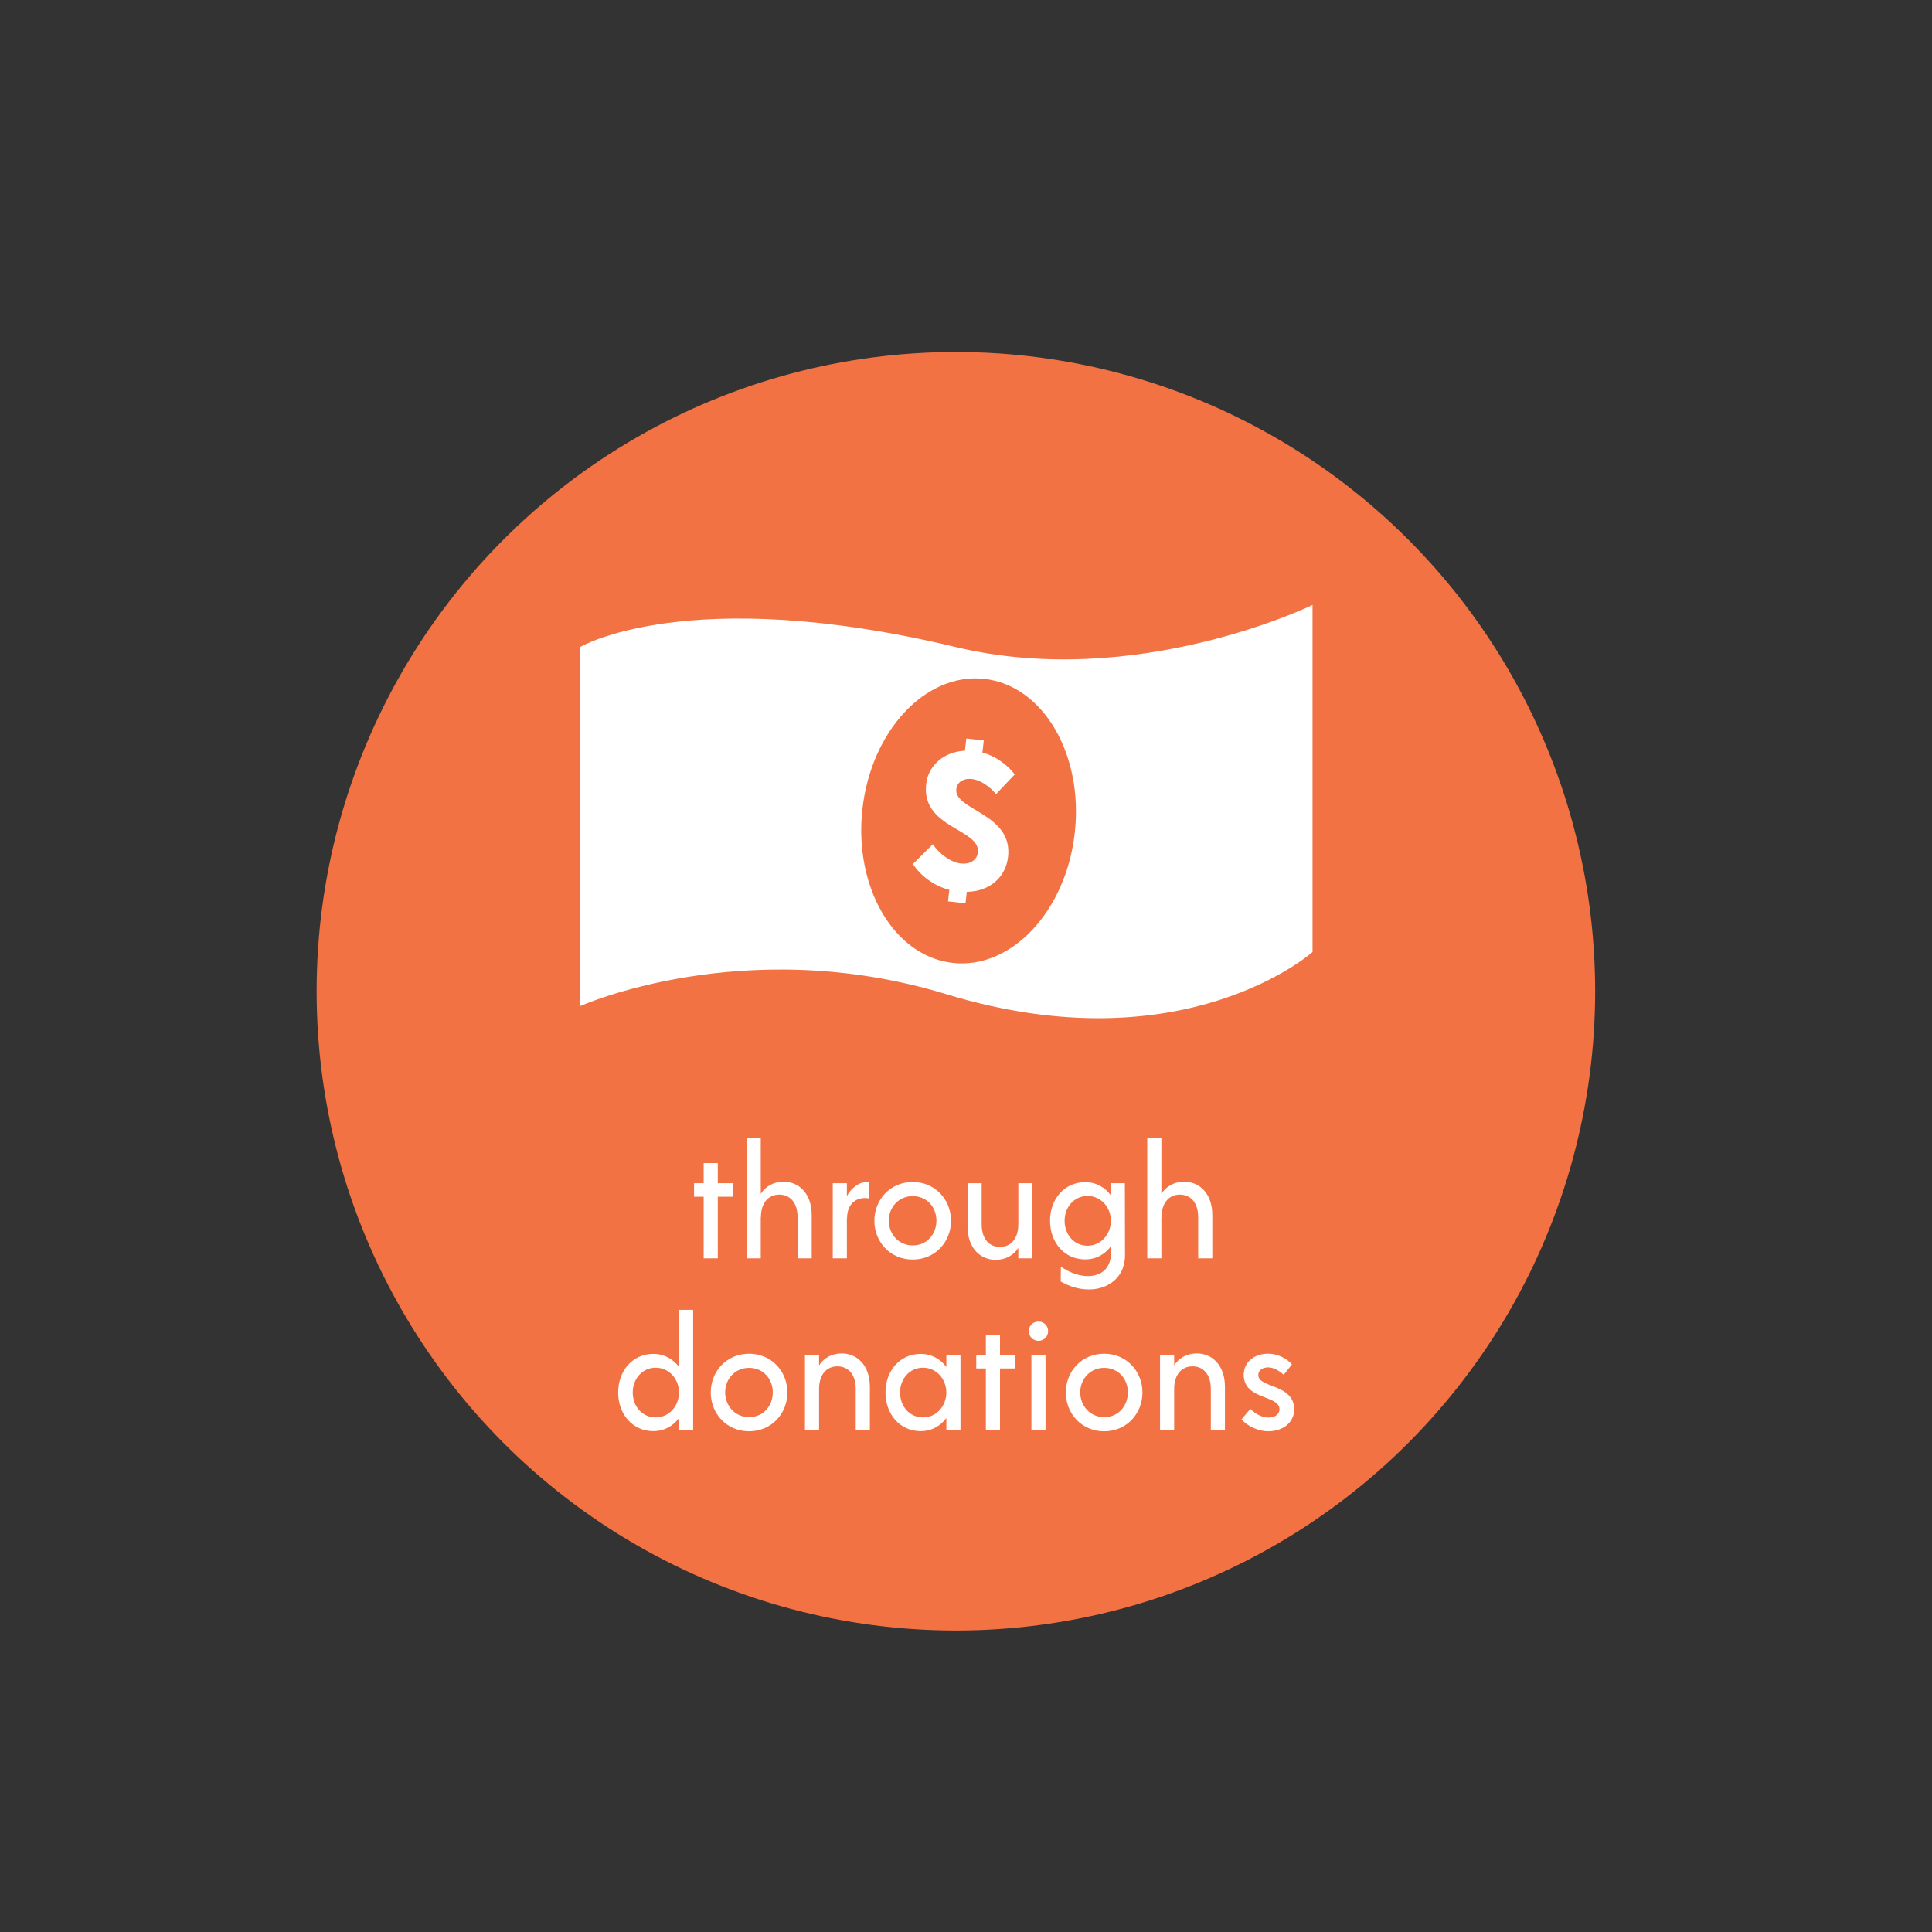 <?xml version="1.0" encoding="utf-8"?>
<!-- Generator: Adobe Illustrator 16.0.0, SVG Export Plug-In . SVG Version: 6.00 Build 0)  -->
<!DOCTYPE svg PUBLIC "-//W3C//DTD SVG 1.1//EN" "http://www.w3.org/Graphics/SVG/1.1/DTD/svg11.dtd">
<svg version="1.1" xmlns="http://www.w3.org/2000/svg" xmlns:xlink="http://www.w3.org/1999/xlink" x="0px" y="0px" width="360px"
	 height="360px" viewBox="0 0 360 360" enable-background="new 0 0 360 360" xml:space="preserve">
<rect x="0" y="0" width="360" height="360" fill="#333333" stroke="none"/>
<g id="brown_background_for_context" display="none">
	<rect x="-1974.331" y="-440.372" display="inline" fill="#3B3234" width="2375.952" height="1245.126"/>
</g>
<g id="white_imagery__x2B__text">
</g>
<g id="Donations-Dollar_sign_copy">
</g>
<g id="Donations-Banknote">
</g>
<g id="Education-Brain">
</g>
<g id="Education-Book">
</g>
<g id="Social_Media-Connected_copy">
</g>
<g id="Social_Media-Wifi_copy">
</g>
<g id="Social_Media-Hashtag_copy">
</g>
<g id="Legislators-Capitol_Building">
</g>
<g id="Legislators-Gavel">
</g>
<g id="Community-Pin">
</g>
<g id="Community-Pin_copy">
</g>
<g id="Community-Houses_1_">
</g>
<g id="At_Home-Trowel">
</g>
<g id="At_Home-House">
	<g>
		<circle fill="#F27243" cx="178.116" cy="184.707" r="119.117"/>
		<g>
			<path fill="#FFFFFF" d="M108.079,120.573c0,0,20.033-11.966,70.03,0c33.81,8.092,66.462-7.85,66.462-7.85v64.676
				c0,0-23.951,21.358-68.246,7.851c-37.712-11.502-68.246,2.229-68.246,2.229V120.573z"/>
			
				<ellipse transform="matrix(0.994 0.111 -0.111 0.994 18.176 -19.149)" fill="#F27243" cx="180.375" cy="153.008" rx="19.904" ry="26.623"/>
			<g>
				<path fill="#FFFFFF" d="M187.83,159.724c-0.446,3.647-3.276,6.368-7.682,6.46l-0.24,2.135l-3.256-0.365l0.241-2.134
					c-2.917-0.766-5.38-2.654-6.784-4.825l3.709-3.686c1.226,1.821,3.32,3.375,5.237,3.59c1.809,0.203,3.012-0.724,3.162-2.062
					c0.494-4.411-10.626-4.522-9.631-12.761c0.382-3.401,3.238-6.009,7.215-6.188l0.256-2.277l3.254,0.364l-0.252,2.243
					c2.664,0.738,4.744,2.436,6.023,4.081l-3.486,3.673c-1.032-1.249-2.783-2.618-4.482-2.809c-1.63-0.183-2.779,0.604-2.921,1.87
					C177.747,151.011,188.819,151.558,187.83,159.724z"/>
			</g>
		</g>
		<g>
			<rect x="64.799" y="212.072" fill="none" width="226.633" height="80.098"/>
			<path fill="#FFFFFF" d="M136.635,222.993h-2.885v11.48h-2.632v-11.48h-1.792v-2.52h1.792v-3.752h2.632v3.752h2.885V222.993z"/>
			<path fill="#FFFFFF" d="M151.25,226.438v8.036h-2.632v-7.645c0-2.771-1.428-4.228-3.416-4.228c-1.96,0-3.416,1.456-3.416,4.228
				l-0.028-0.111v7.756h-2.632v-22.4h2.632v10.389c0.812-1.316,2.296-2.268,4.256-2.268
				C148.758,220.194,151.25,222.266,151.25,226.438z"/>
			<path fill="#FFFFFF" d="M161.861,220.194v3.107c-1.987-0.336-4.031,0.729-4.031,3.752l-0.028-0.111v7.531h-2.632v-14h2.632v2.408
				C158.558,221.454,159.985,220.194,161.861,220.194z"/>
			<path fill="#FFFFFF" d="M162.926,227.474c0-3.893,2.912-7.225,7.14-7.225c4.229,0,7.141,3.332,7.141,7.225
				s-2.912,7.225-7.141,7.225C165.838,234.698,162.926,231.366,162.926,227.474z M174.489,227.446c0-2.465-1.735-4.564-4.424-4.564
				c-2.632,0-4.452,2.1-4.452,4.564c0,2.491,1.82,4.619,4.452,4.619C172.754,232.065,174.489,229.938,174.489,227.446z"/>
			<path fill="#FFFFFF" d="M192.381,220.474v14h-2.632v-1.96c-0.812,1.315-2.296,2.239-4.228,2.239
				c-2.744,0-5.236-2.071-5.236-6.243v-8.036h2.632v7.645c0,2.771,1.428,4.228,3.416,4.228c1.96,0,3.416-1.456,3.416-4.228v-7.645
				H192.381z"/>
			<path fill="#FFFFFF" d="M209.629,233.886c0,4.283-3.332,6.384-6.664,6.384c-2.128,0-3.779-0.616-5.319-1.483l0.027-2.772
				c1.568,1.092,3.36,1.765,5.013,1.765c2.575,0,4.367-1.457,4.367-4.564v-1.064c-1.092,1.512-2.744,2.52-4.844,2.52
				c-3.892,0-6.552-3.163-6.552-7.195c0-4.031,2.66-7.195,6.552-7.195c2.072,0,3.724,0.979,4.788,2.463v-2.268h2.604
				L209.629,233.886z M206.997,227.474c0-2.464-1.82-4.62-4.34-4.62c-2.521,0-4.284,2.072-4.284,4.62
				c0,2.576,1.764,4.648,4.284,4.648C205.177,232.122,206.997,229.938,206.997,227.474z"/>
			<path fill="#FFFFFF" d="M225.897,226.438v8.036h-2.633v-7.645c0-2.771-1.428-4.228-3.415-4.228c-1.961,0-3.416,1.456-3.416,4.228
				l-0.028-0.111v7.756h-2.632v-22.4h2.632v10.389c0.812-1.316,2.296-2.268,4.256-2.268
				C223.405,220.194,225.897,222.266,225.897,226.438z"/>
			<path fill="#FFFFFF" d="M129.158,244.073v22.4h-2.631v-2.24c-1.092,1.456-2.717,2.436-4.789,2.436
				c-3.892,0-6.551-3.163-6.551-7.195c0-4.031,2.659-7.195,6.551-7.195c2.072,0,3.697,0.979,4.789,2.436v-10.641H129.158z
				 M126.527,259.474c0-2.464-1.82-4.62-4.34-4.62c-2.521,0-4.285,2.072-4.285,4.62c0,2.576,1.765,4.648,4.285,4.648
				C124.707,264.122,126.527,261.938,126.527,259.474z"/>
			<path fill="#FFFFFF" d="M132.436,259.474c0-3.893,2.912-7.225,7.14-7.225s7.14,3.332,7.14,7.225s-2.912,7.225-7.14,7.225
				S132.436,263.366,132.436,259.474z M143.999,259.446c0-2.465-1.736-4.564-4.424-4.564c-2.632,0-4.452,2.1-4.452,4.564
				c0,2.491,1.82,4.619,4.452,4.619C142.263,264.065,143.999,261.938,143.999,259.446z"/>
			<path fill="#FFFFFF" d="M162.087,258.438v8.036h-2.632v-7.645c0-2.771-1.428-4.228-3.416-4.228c-1.96,0-3.416,1.456-3.416,4.228
				v7.645h-2.632v-14h2.632v1.96c0.812-1.315,2.296-2.239,4.228-2.239C159.595,252.194,162.087,254.266,162.087,258.438z"/>
			<path fill="#FFFFFF" d="M178.971,252.474v14h-2.632v-2.24c-1.092,1.456-2.716,2.436-4.788,2.436
				c-3.892,0-6.552-3.163-6.552-7.195c0-4.031,2.66-7.195,6.552-7.195c2.072,0,3.696,0.979,4.788,2.436v-2.24H178.971z
				 M176.339,259.474c0-2.464-1.82-4.62-4.34-4.62c-2.521,0-4.284,2.072-4.284,4.62c0,2.576,1.764,4.648,4.284,4.648
				C174.519,264.122,176.339,261.938,176.339,259.474z"/>
			<path fill="#FFFFFF" d="M189.219,254.993h-2.885v11.48h-2.632v-11.48h-1.792v-2.52h1.792v-3.752h2.632v3.752h2.885V254.993z"/>
			<path fill="#FFFFFF" d="M191.711,248.021c0-0.979,0.756-1.764,1.792-1.764s1.792,0.784,1.792,1.764
				c0,1.036-0.756,1.82-1.792,1.82S191.711,249.058,191.711,248.021z M192.187,252.474h2.632v14h-2.632V252.474z"/>
			<path fill="#FFFFFF" d="M198.599,259.474c0-3.893,2.912-7.225,7.14-7.225c4.229,0,7.141,3.332,7.141,7.225
				s-2.912,7.225-7.141,7.225C201.511,266.698,198.599,263.366,198.599,259.474z M210.162,259.446c0-2.465-1.735-4.564-4.424-4.564
				c-2.632,0-4.452,2.1-4.452,4.564c0,2.491,1.82,4.619,4.452,4.619C208.427,264.065,210.162,261.938,210.162,259.446z"/>
			<path fill="#FFFFFF" d="M228.25,258.438v8.036h-2.632v-7.645c0-2.771-1.428-4.228-3.416-4.228c-1.96,0-3.416,1.456-3.416,4.228
				v7.645h-2.632v-14h2.632v1.96c0.812-1.315,2.296-2.239,4.228-2.239C225.758,252.194,228.25,254.266,228.25,258.438z"/>
			<path fill="#FFFFFF" d="M231.33,264.485l1.652-1.959c0.867,0.84,2.071,1.623,3.388,1.623c1.176,0,2.044-0.615,2.044-1.539
				c0-2.717-6.692-1.709-6.664-6.469c0-2.128,1.764-3.893,4.508-3.893c1.96-0.027,3.612,1.009,4.48,1.988l-1.54,1.933
				c-0.616-0.56-1.736-1.372-2.912-1.372c-1.064,0-1.82,0.561-1.82,1.4c-0.028,2.52,6.692,1.596,6.692,6.467
				c-0.028,2.297-1.96,4.033-4.872,4.033C234.521,266.698,232.478,265.773,231.33,264.485z"/>
		</g>
	</g>
</g>
</svg>
